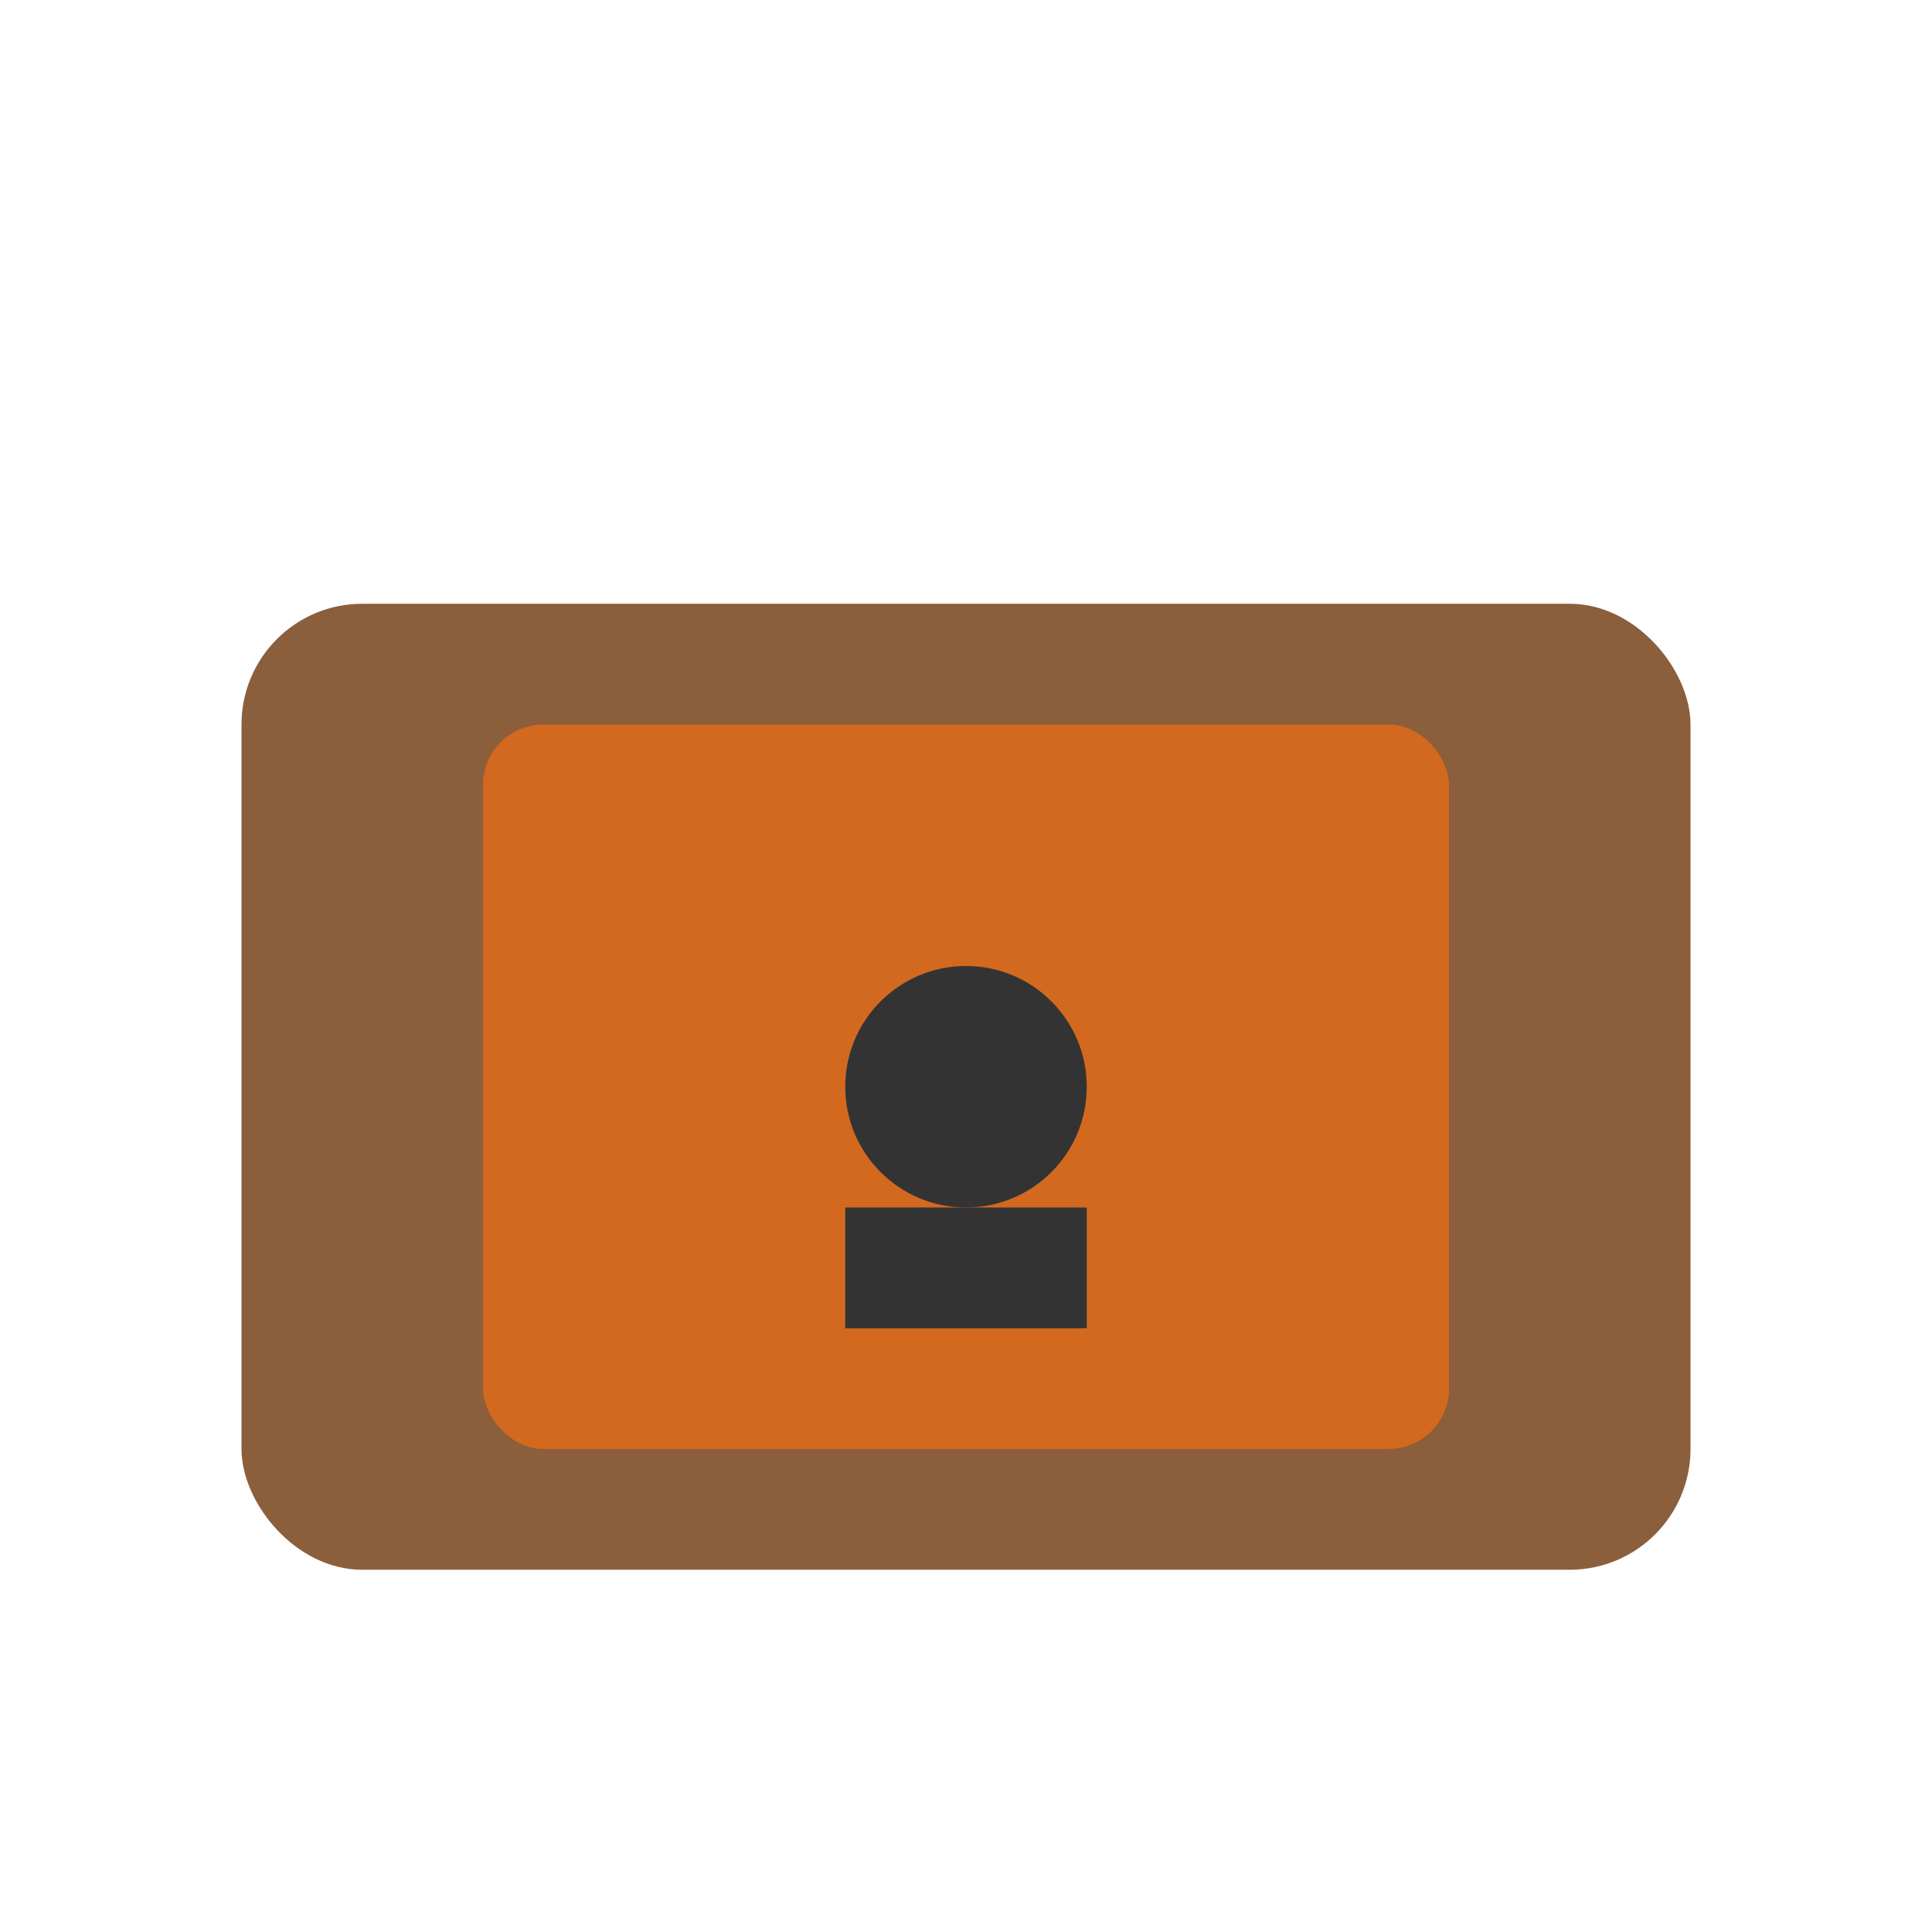 <svg xmlns="http://www.w3.org/2000/svg" viewBox="0 0 64 64">
  <!-- Coffee Station -->
  <rect x="8" y="20" width="48" height="32" rx="4" ry="4" fill="#8B5E3C" />

  <!-- Coffee Machine -->
  <rect x="16" y="24" width="32" height="24" rx="2" ry="2" fill="#D2691E" />
  <circle cx="32" cy="36" r="4" fill="#333" />
  <rect x="28" y="40" width="8" height="4" fill="#333" />
</svg>
